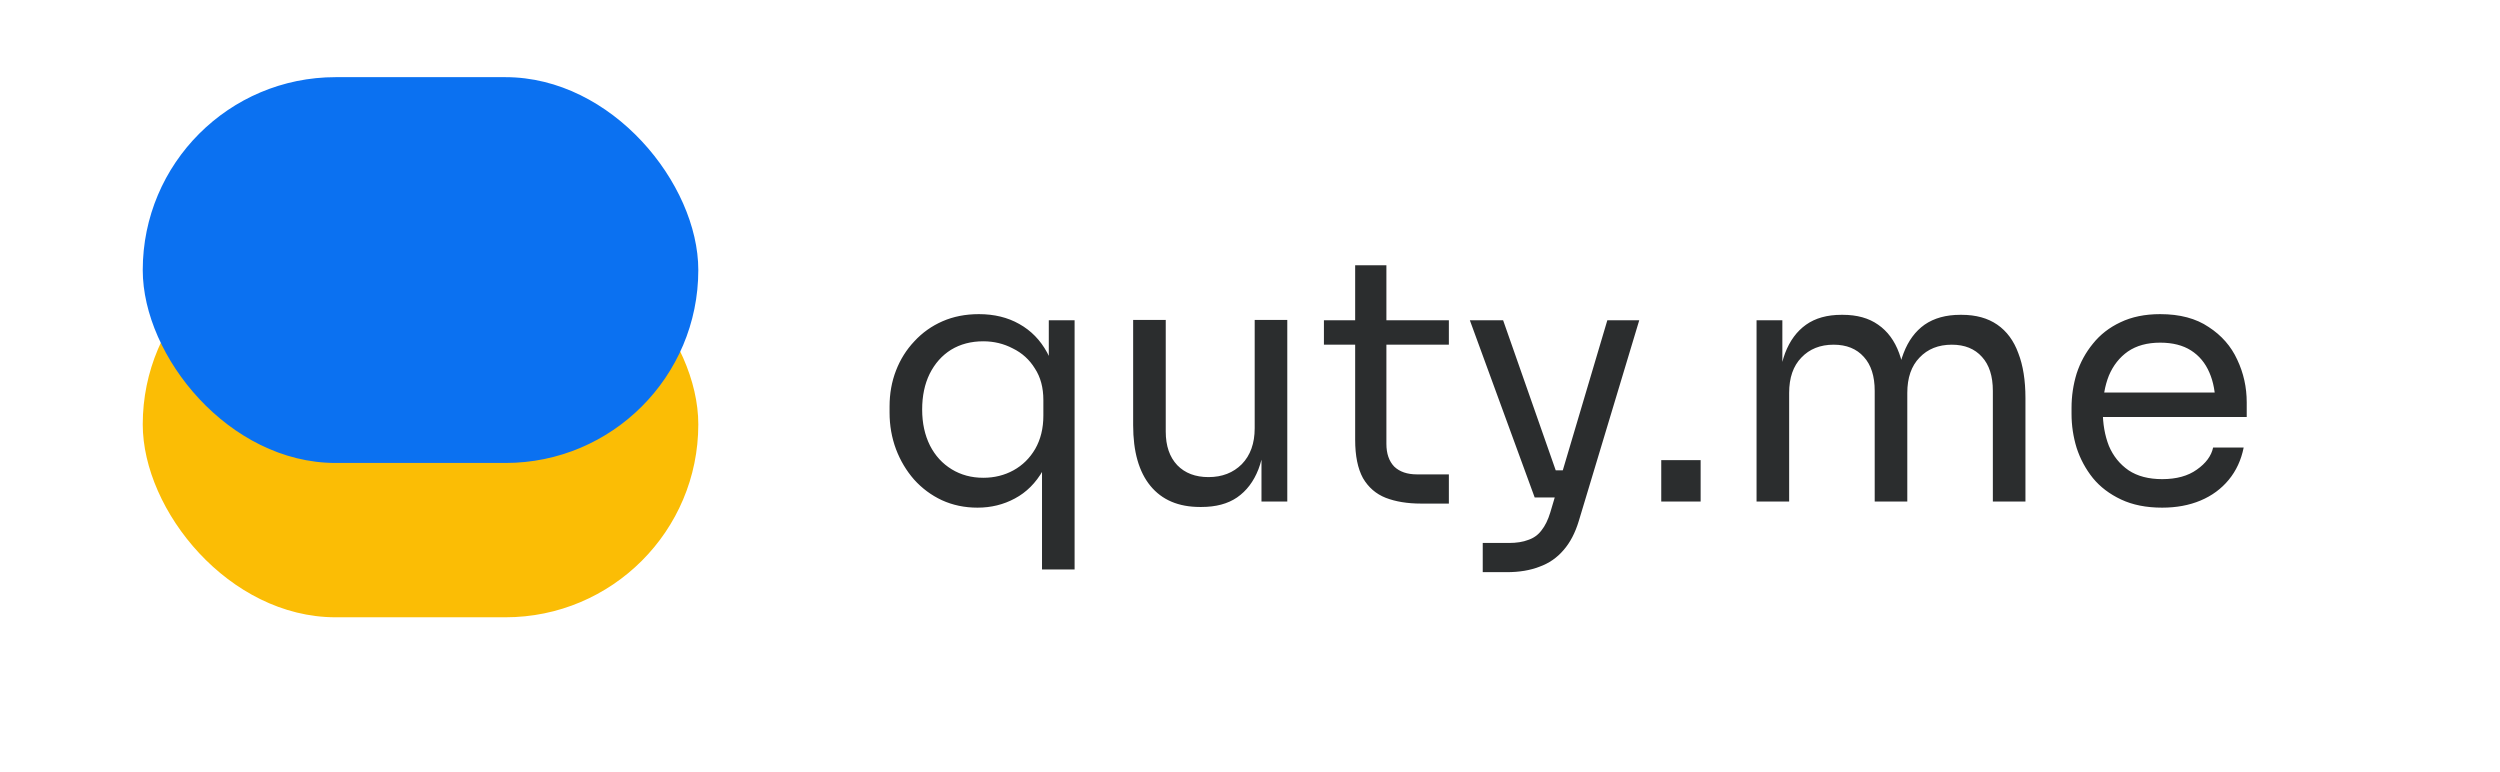 <svg width="648" height="200" viewBox="0 0 648 200" fill="none" xmlns="http://www.w3.org/2000/svg">
<path d="M270.088 147.6V116.008L273.432 109.32C273.256 114.424 272.229 118.619 270.352 121.904C268.475 125.189 266.04 127.624 263.048 129.208C260.115 130.792 256.888 131.584 253.368 131.584C250.024 131.584 246.944 130.939 244.128 129.648C241.371 128.357 238.965 126.568 236.912 124.28C234.917 121.992 233.363 119.381 232.248 116.448C231.133 113.456 230.576 110.288 230.576 106.944V105.36C230.576 102.016 231.133 98.907 232.248 96.032C233.363 93.157 234.947 90.635 237 88.464C239.053 86.235 241.488 84.504 244.304 83.272C247.12 82.04 250.259 81.424 253.72 81.424C257.709 81.424 261.2 82.275 264.192 83.976C267.243 85.677 269.648 88.141 271.408 91.368C273.168 94.595 274.136 98.525 274.312 103.16H271.848V83.008H278.536V147.6H270.088ZM254.864 123.84C257.739 123.84 260.349 123.195 262.696 121.904C265.043 120.613 266.92 118.765 268.328 116.36C269.736 113.896 270.44 111.021 270.44 107.736V103.688C270.44 100.461 269.707 97.733 268.24 95.504C266.832 93.216 264.925 91.485 262.52 90.312C260.173 89.08 257.621 88.464 254.864 88.464C251.696 88.464 248.909 89.197 246.504 90.664C244.157 92.131 242.309 94.213 240.96 96.912C239.669 99.552 239.024 102.632 239.024 106.152C239.024 109.672 239.699 112.781 241.048 115.48C242.397 118.12 244.275 120.173 246.68 121.64C249.085 123.107 251.813 123.84 254.864 123.84ZM311.048 131.408C305.475 131.408 301.192 129.589 298.2 125.952C295.208 122.315 293.712 117.064 293.712 110.2V82.92H302.16V111.872C302.16 115.568 303.157 118.472 305.152 120.584C307.147 122.637 309.845 123.664 313.248 123.664C316.768 123.664 319.643 122.549 321.872 120.32C324.101 118.032 325.216 114.923 325.216 110.992V82.92H333.664V130H326.976V109.848H328.032C328.032 114.483 327.416 118.413 326.184 121.64C324.952 124.808 323.104 127.243 320.64 128.944C318.235 130.587 315.155 131.408 311.4 131.408H311.048ZM368.33 130.528C364.81 130.528 361.759 130.029 359.178 129.032C356.655 128.035 354.69 126.333 353.282 123.928C351.932 121.464 351.258 118.149 351.258 113.984V68.752H359.354V115.04C359.354 117.563 360.028 119.528 361.378 120.936C362.786 122.285 364.751 122.96 367.274 122.96H375.546V130.528H368.33ZM343.162 89.344V83.008H375.546V89.344H343.162ZM384.326 148.304V140.736H391.102C393.097 140.736 394.769 140.472 396.118 139.944C397.526 139.475 398.67 138.653 399.55 137.48C400.489 136.307 401.252 134.752 401.838 132.816L416.622 83.008H424.894L409.23 135.016C408.292 138.125 406.972 140.648 405.27 142.584C403.569 144.579 401.486 146.016 399.022 146.896C396.617 147.835 393.801 148.304 390.574 148.304H384.326ZM398.67 128.944V121.904H408.878V128.944H398.67ZM397.79 128.944L380.982 83.008H389.606L405.71 128.944H397.79ZM430.596 130V119.264H440.804V130H430.596ZM455.299 130V83.008H461.987V103.16H460.931C460.931 98.584 461.518 94.712 462.691 91.544C463.923 88.317 465.742 85.853 468.147 84.152C470.552 82.451 473.603 81.6 477.299 81.6H477.651C481.347 81.6 484.398 82.451 486.803 84.152C489.267 85.853 491.086 88.317 492.259 91.544C493.432 94.712 494.019 98.584 494.019 103.16H491.555C491.555 98.584 492.171 94.712 493.403 91.544C494.635 88.317 496.454 85.853 498.859 84.152C501.323 82.451 504.403 81.6 508.099 81.6H508.451C512.147 81.6 515.227 82.451 517.691 84.152C520.155 85.853 521.974 88.317 523.147 91.544C524.379 94.712 524.995 98.584 524.995 103.16V130H516.547V101.312C516.547 97.499 515.608 94.565 513.731 92.512C511.854 90.4 509.243 89.344 505.899 89.344C502.438 89.344 499.651 90.459 497.539 92.688C495.427 94.859 494.371 97.909 494.371 101.84V130H485.923V101.312C485.923 97.499 484.984 94.565 483.107 92.512C481.23 90.4 478.619 89.344 475.275 89.344C471.814 89.344 469.027 90.459 466.915 92.688C464.803 94.859 463.747 97.909 463.747 101.84V130H455.299ZM560.439 131.584C556.333 131.584 552.783 130.88 549.791 129.472C546.799 128.064 544.365 126.216 542.487 123.928C540.61 121.581 539.202 118.971 538.263 116.096C537.383 113.221 536.943 110.288 536.943 107.296V105.712C536.943 102.661 537.383 99.699 538.263 96.824C539.202 93.949 540.61 91.368 542.487 89.08C544.365 86.733 546.741 84.885 549.615 83.536C552.549 82.128 555.981 81.424 559.911 81.424C565.015 81.424 569.21 82.539 572.495 84.768C575.839 86.939 578.303 89.755 579.887 93.216C581.53 96.677 582.351 100.373 582.351 104.304V108.088H540.639V101.752H576.191L574.255 105.184C574.255 101.84 573.727 98.965 572.671 96.56C571.615 94.096 570.031 92.189 567.919 90.84C565.807 89.491 563.138 88.816 559.911 88.816C556.567 88.816 553.781 89.579 551.551 91.104C549.381 92.629 547.738 94.712 546.623 97.352C545.567 99.992 545.039 103.043 545.039 106.504C545.039 109.848 545.567 112.869 546.623 115.568C547.738 118.208 549.439 120.32 551.727 121.904C554.015 123.429 556.919 124.192 560.439 124.192C564.135 124.192 567.127 123.371 569.415 121.728C571.762 120.085 573.17 118.179 573.639 116.008H581.559C580.914 119.235 579.623 122.021 577.687 124.368C575.751 126.715 573.317 128.504 570.383 129.736C567.45 130.968 564.135 131.584 560.439 131.584Z" fill="#2B2D2E"/>
<g filter="url(#filter0_i_635_85)">
<rect x="37" y="70" width="144" height="100" rx="50" fill="#FBBD05"/>
</g>
<g filter="url(#filter1_i_635_85)">
<rect x="37" y="30" width="144" height="100" rx="50" fill="#0B71F1"/>
</g>
<defs>
<filter id="filter0_i_635_85" x="37" y="70" width="144" height="100" filterUnits="userSpaceOnUse" color-interpolation-filters="sRGB">
<feFlood flood-opacity="0" result="BackgroundImageFix"/>
<feBlend mode="normal" in="SourceGraphic" in2="BackgroundImageFix" result="shape"/>
<feColorMatrix in="SourceAlpha" type="matrix" values="0 0 0 0 0 0 0 0 0 0 0 0 0 0 0 0 0 0 127 0" result="hardAlpha"/>
<feOffset dy="-10"/>
<feComposite in2="hardAlpha" operator="arithmetic" k2="-1" k3="1"/>
<feColorMatrix type="matrix" values="0 0 0 0 0 0 0 0 0 0 0 0 0 0 0 0 0 0 0.1 0"/>
<feBlend mode="normal" in2="shape" result="effect1_innerShadow_635_85"/>
</filter>
<filter id="filter1_i_635_85" x="37" y="30" width="144" height="100" filterUnits="userSpaceOnUse" color-interpolation-filters="sRGB">
<feFlood flood-opacity="0" result="BackgroundImageFix"/>
<feBlend mode="normal" in="SourceGraphic" in2="BackgroundImageFix" result="shape"/>
<feColorMatrix in="SourceAlpha" type="matrix" values="0 0 0 0 0 0 0 0 0 0 0 0 0 0 0 0 0 0 127 0" result="hardAlpha"/>
<feOffset dy="-10"/>
<feComposite in2="hardAlpha" operator="arithmetic" k2="-1" k3="1"/>
<feColorMatrix type="matrix" values="0 0 0 0 0 0 0 0 0 0 0 0 0 0 0 0 0 0 0.1 0"/>
<feBlend mode="normal" in2="shape" result="effect1_innerShadow_635_85"/>
</filter>
</defs>
</svg>
